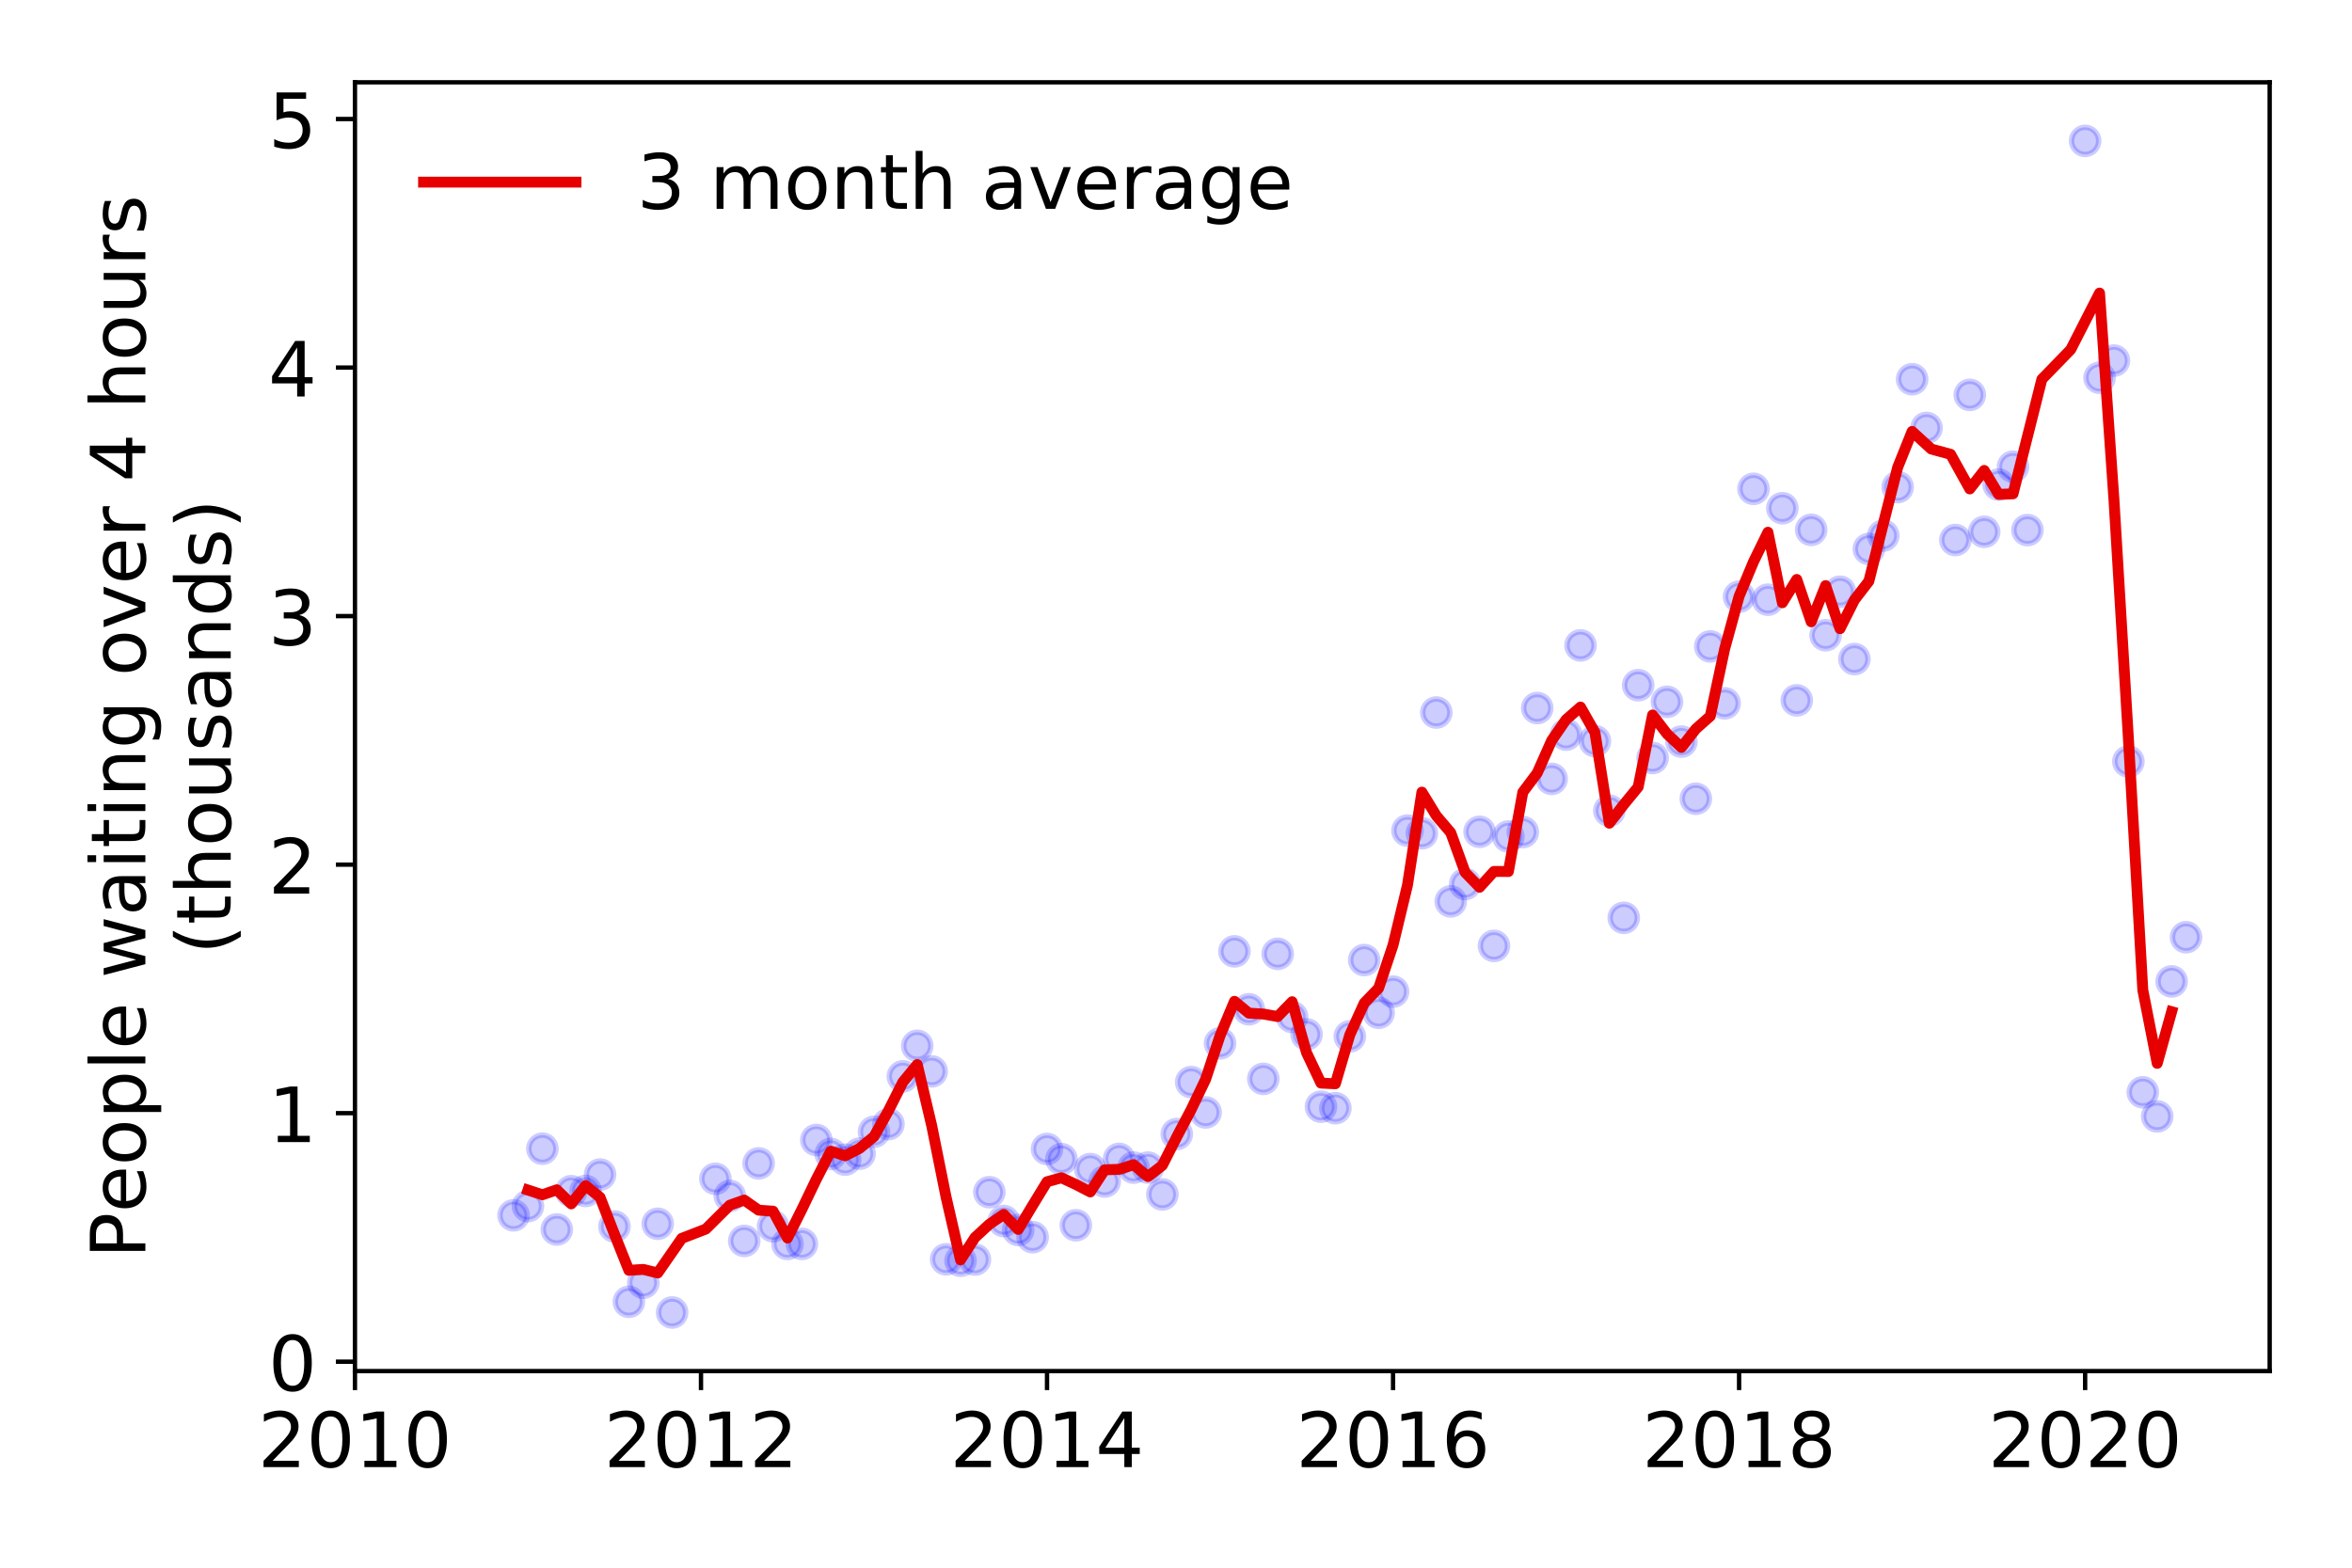 <?xml version="1.0" encoding="utf-8" standalone="no"?>
<!DOCTYPE svg PUBLIC "-//W3C//DTD SVG 1.1//EN"
  "http://www.w3.org/Graphics/SVG/1.1/DTD/svg11.dtd">
<!-- Created with matplotlib (https://matplotlib.org/) -->
<svg height="288pt" version="1.1" viewBox="0 0 432 288" width="432pt" xmlns="http://www.w3.org/2000/svg" xmlns:xlink="http://www.w3.org/1999/xlink">
 <defs>
  <style type="text/css">
*{stroke-linecap:butt;stroke-linejoin:round;}
  </style>
 </defs>
 <g id="figure_1">
  <g id="patch_1">
   <path d="M 0 288 
L 432 288 
L 432 0 
L 0 0 
z
" style="fill:#ffffff;"/>
  </g>
  <g id="axes_1">
   <g id="patch_2">
    <path d="M 65.195 251.88 
L 416.88 251.88 
L 416.88 15.12 
L 65.195 15.12 
z
" style="fill:#ffffff;"/>
   </g>
   <g id="matplotlib.axis_1">
    <g id="xtick_1">
     <g id="line2d_1">
      <defs>
       <path d="M 0 0 
L 0 3.5 
" id="m89b43c3429" style="stroke:#000000;stroke-width:0.8;"/>
      </defs>
      <g>
       <use style="stroke:#000000;stroke-width:0.8;" x="65.195" xlink:href="#m89b43c3429" y="251.88"/>
      </g>
     </g>
     <g id="text_1">
      <!-- 2010 -->
      <defs>
       <path d="M 19.188 8.297 
L 53.609 8.297 
L 53.609 0 
L 7.328 0 
L 7.328 8.297 
Q 12.938 14.109 22.625 23.891 
Q 32.328 33.688 34.812 36.531 
Q 39.547 41.844 41.422 45.531 
Q 43.312 49.219 43.312 52.781 
Q 43.312 58.594 39.234 62.25 
Q 35.156 65.922 28.609 65.922 
Q 23.969 65.922 18.812 64.312 
Q 13.672 62.703 7.812 59.422 
L 7.812 69.391 
Q 13.766 71.781 18.938 73 
Q 24.125 74.219 28.422 74.219 
Q 39.75 74.219 46.484 68.547 
Q 53.219 62.891 53.219 53.422 
Q 53.219 48.922 51.531 44.891 
Q 49.859 40.875 45.406 35.406 
Q 44.188 33.984 37.641 27.219 
Q 31.109 20.453 19.188 8.297 
z
" id="DejaVuSans-50"/>
       <path d="M 31.781 66.406 
Q 24.172 66.406 20.328 58.906 
Q 16.5 51.422 16.5 36.375 
Q 16.5 21.391 20.328 13.891 
Q 24.172 6.391 31.781 6.391 
Q 39.453 6.391 43.281 13.891 
Q 47.125 21.391 47.125 36.375 
Q 47.125 51.422 43.281 58.906 
Q 39.453 66.406 31.781 66.406 
z
M 31.781 74.219 
Q 44.047 74.219 50.516 64.516 
Q 56.984 54.828 56.984 36.375 
Q 56.984 17.969 50.516 8.266 
Q 44.047 -1.422 31.781 -1.422 
Q 19.531 -1.422 13.062 8.266 
Q 6.594 17.969 6.594 36.375 
Q 6.594 54.828 13.062 64.516 
Q 19.531 74.219 31.781 74.219 
z
" id="DejaVuSans-48"/>
       <path d="M 12.406 8.297 
L 28.516 8.297 
L 28.516 63.922 
L 10.984 60.406 
L 10.984 69.391 
L 28.422 72.906 
L 38.281 72.906 
L 38.281 8.297 
L 54.391 8.297 
L 54.391 0 
L 12.406 0 
z
" id="DejaVuSans-49"/>
      </defs>
      <g transform="translate(47.38 269.518)scale(0.14 -0.14)">
       <use xlink:href="#DejaVuSans-50"/>
       <use x="63.623" xlink:href="#DejaVuSans-48"/>
       <use x="127.246" xlink:href="#DejaVuSans-49"/>
       <use x="190.869" xlink:href="#DejaVuSans-48"/>
      </g>
     </g>
    </g>
    <g id="xtick_2">
     <g id="line2d_2">
      <g>
       <use style="stroke:#000000;stroke-width:0.8;" x="128.753" xlink:href="#m89b43c3429" y="251.88"/>
      </g>
     </g>
     <g id="text_2">
      <!-- 2012 -->
      <g transform="translate(110.938 269.518)scale(0.14 -0.14)">
       <use xlink:href="#DejaVuSans-50"/>
       <use x="63.623" xlink:href="#DejaVuSans-48"/>
       <use x="127.246" xlink:href="#DejaVuSans-49"/>
       <use x="190.869" xlink:href="#DejaVuSans-50"/>
      </g>
     </g>
    </g>
    <g id="xtick_3">
     <g id="line2d_3">
      <g>
       <use style="stroke:#000000;stroke-width:0.8;" x="192.31" xlink:href="#m89b43c3429" y="251.88"/>
      </g>
     </g>
     <g id="text_3">
      <!-- 2014 -->
      <defs>
       <path d="M 37.797 64.312 
L 12.891 25.391 
L 37.797 25.391 
z
M 35.203 72.906 
L 47.609 72.906 
L 47.609 25.391 
L 58.016 25.391 
L 58.016 17.188 
L 47.609 17.188 
L 47.609 0 
L 37.797 0 
L 37.797 17.188 
L 4.891 17.188 
L 4.891 26.703 
z
" id="DejaVuSans-52"/>
      </defs>
      <g transform="translate(174.495 269.518)scale(0.14 -0.14)">
       <use xlink:href="#DejaVuSans-50"/>
       <use x="63.623" xlink:href="#DejaVuSans-48"/>
       <use x="127.246" xlink:href="#DejaVuSans-49"/>
       <use x="190.869" xlink:href="#DejaVuSans-52"/>
      </g>
     </g>
    </g>
    <g id="xtick_4">
     <g id="line2d_4">
      <g>
       <use style="stroke:#000000;stroke-width:0.8;" x="255.868" xlink:href="#m89b43c3429" y="251.88"/>
      </g>
     </g>
     <g id="text_4">
      <!-- 2016 -->
      <defs>
       <path d="M 33.016 40.375 
Q 26.375 40.375 22.484 35.828 
Q 18.609 31.297 18.609 23.391 
Q 18.609 15.531 22.484 10.953 
Q 26.375 6.391 33.016 6.391 
Q 39.656 6.391 43.531 10.953 
Q 47.406 15.531 47.406 23.391 
Q 47.406 31.297 43.531 35.828 
Q 39.656 40.375 33.016 40.375 
z
M 52.594 71.297 
L 52.594 62.312 
Q 48.875 64.062 45.094 64.984 
Q 41.312 65.922 37.594 65.922 
Q 27.828 65.922 22.672 59.328 
Q 17.531 52.734 16.797 39.406 
Q 19.672 43.656 24.016 45.922 
Q 28.375 48.188 33.594 48.188 
Q 44.578 48.188 50.953 41.516 
Q 57.328 34.859 57.328 23.391 
Q 57.328 12.156 50.688 5.359 
Q 44.047 -1.422 33.016 -1.422 
Q 20.359 -1.422 13.672 8.266 
Q 6.984 17.969 6.984 36.375 
Q 6.984 53.656 15.188 63.938 
Q 23.391 74.219 37.203 74.219 
Q 40.922 74.219 44.703 73.484 
Q 48.484 72.75 52.594 71.297 
z
" id="DejaVuSans-54"/>
      </defs>
      <g transform="translate(238.053 269.518)scale(0.14 -0.14)">
       <use xlink:href="#DejaVuSans-50"/>
       <use x="63.623" xlink:href="#DejaVuSans-48"/>
       <use x="127.246" xlink:href="#DejaVuSans-49"/>
       <use x="190.869" xlink:href="#DejaVuSans-54"/>
      </g>
     </g>
    </g>
    <g id="xtick_5">
     <g id="line2d_5">
      <g>
       <use style="stroke:#000000;stroke-width:0.8;" x="319.425" xlink:href="#m89b43c3429" y="251.88"/>
      </g>
     </g>
     <g id="text_5">
      <!-- 2018 -->
      <defs>
       <path d="M 31.781 34.625 
Q 24.75 34.625 20.719 30.859 
Q 16.703 27.094 16.703 20.516 
Q 16.703 13.922 20.719 10.156 
Q 24.75 6.391 31.781 6.391 
Q 38.812 6.391 42.859 10.172 
Q 46.922 13.969 46.922 20.516 
Q 46.922 27.094 42.891 30.859 
Q 38.875 34.625 31.781 34.625 
z
M 21.922 38.812 
Q 15.578 40.375 12.031 44.719 
Q 8.5 49.078 8.5 55.328 
Q 8.5 64.062 14.719 69.141 
Q 20.953 74.219 31.781 74.219 
Q 42.672 74.219 48.875 69.141 
Q 55.078 64.062 55.078 55.328 
Q 55.078 49.078 51.531 44.719 
Q 48 40.375 41.703 38.812 
Q 48.828 37.156 52.797 32.312 
Q 56.781 27.484 56.781 20.516 
Q 56.781 9.906 50.312 4.234 
Q 43.844 -1.422 31.781 -1.422 
Q 19.734 -1.422 13.25 4.234 
Q 6.781 9.906 6.781 20.516 
Q 6.781 27.484 10.781 32.312 
Q 14.797 37.156 21.922 38.812 
z
M 18.312 54.391 
Q 18.312 48.734 21.844 45.562 
Q 25.391 42.391 31.781 42.391 
Q 38.141 42.391 41.719 45.562 
Q 45.312 48.734 45.312 54.391 
Q 45.312 60.062 41.719 63.234 
Q 38.141 66.406 31.781 66.406 
Q 25.391 66.406 21.844 63.234 
Q 18.312 60.062 18.312 54.391 
z
" id="DejaVuSans-56"/>
      </defs>
      <g transform="translate(301.61 269.518)scale(0.14 -0.14)">
       <use xlink:href="#DejaVuSans-50"/>
       <use x="63.623" xlink:href="#DejaVuSans-48"/>
       <use x="127.246" xlink:href="#DejaVuSans-49"/>
       <use x="190.869" xlink:href="#DejaVuSans-56"/>
      </g>
     </g>
    </g>
    <g id="xtick_6">
     <g id="line2d_6">
      <g>
       <use style="stroke:#000000;stroke-width:0.8;" x="382.983" xlink:href="#m89b43c3429" y="251.88"/>
      </g>
     </g>
     <g id="text_6">
      <!-- 2020 -->
      <g transform="translate(365.168 269.518)scale(0.14 -0.14)">
       <use xlink:href="#DejaVuSans-50"/>
       <use x="63.623" xlink:href="#DejaVuSans-48"/>
       <use x="127.246" xlink:href="#DejaVuSans-50"/>
       <use x="190.869" xlink:href="#DejaVuSans-48"/>
      </g>
     </g>
    </g>
   </g>
   <g id="matplotlib.axis_2">
    <g id="ytick_1">
     <g id="line2d_7">
      <defs>
       <path d="M 0 0 
L -3.5 0 
" id="m1a1a93f897" style="stroke:#000000;stroke-width:0.8;"/>
      </defs>
      <g>
       <use style="stroke:#000000;stroke-width:0.8;" x="65.195" xlink:href="#m1a1a93f897" y="250.159"/>
      </g>
     </g>
     <g id="text_7">
      <!-- 0 -->
      <g transform="translate(49.288 255.478)scale(0.14 -0.14)">
       <use xlink:href="#DejaVuSans-48"/>
      </g>
     </g>
    </g>
    <g id="ytick_2">
     <g id="line2d_8">
      <g>
       <use style="stroke:#000000;stroke-width:0.8;" x="65.195" xlink:href="#m1a1a93f897" y="204.5"/>
      </g>
     </g>
     <g id="text_8">
      <!-- 1 -->
      <g transform="translate(49.288 209.819)scale(0.14 -0.14)">
       <use xlink:href="#DejaVuSans-49"/>
      </g>
     </g>
    </g>
    <g id="ytick_3">
     <g id="line2d_9">
      <g>
       <use style="stroke:#000000;stroke-width:0.8;" x="65.195" xlink:href="#m1a1a93f897" y="158.841"/>
      </g>
     </g>
     <g id="text_9">
      <!-- 2 -->
      <g transform="translate(49.288 164.16)scale(0.14 -0.14)">
       <use xlink:href="#DejaVuSans-50"/>
      </g>
     </g>
    </g>
    <g id="ytick_4">
     <g id="line2d_10">
      <g>
       <use style="stroke:#000000;stroke-width:0.8;" x="65.195" xlink:href="#m1a1a93f897" y="113.182"/>
      </g>
     </g>
     <g id="text_10">
      <!-- 3 -->
      <defs>
       <path d="M 40.578 39.312 
Q 47.656 37.797 51.625 33 
Q 55.609 28.219 55.609 21.188 
Q 55.609 10.406 48.188 4.484 
Q 40.766 -1.422 27.094 -1.422 
Q 22.516 -1.422 17.656 -0.516 
Q 12.797 0.391 7.625 2.203 
L 7.625 11.719 
Q 11.719 9.328 16.594 8.109 
Q 21.484 6.891 26.812 6.891 
Q 36.078 6.891 40.938 10.547 
Q 45.797 14.203 45.797 21.188 
Q 45.797 27.641 41.281 31.266 
Q 36.766 34.906 28.719 34.906 
L 20.219 34.906 
L 20.219 43.016 
L 29.109 43.016 
Q 36.375 43.016 40.234 45.922 
Q 44.094 48.828 44.094 54.297 
Q 44.094 59.906 40.109 62.906 
Q 36.141 65.922 28.719 65.922 
Q 24.656 65.922 20.016 65.031 
Q 15.375 64.156 9.812 62.312 
L 9.812 71.094 
Q 15.438 72.656 20.344 73.438 
Q 25.25 74.219 29.594 74.219 
Q 40.828 74.219 47.359 69.109 
Q 53.906 64.016 53.906 55.328 
Q 53.906 49.266 50.438 45.094 
Q 46.969 40.922 40.578 39.312 
z
" id="DejaVuSans-51"/>
      </defs>
      <g transform="translate(49.288 118.501)scale(0.14 -0.14)">
       <use xlink:href="#DejaVuSans-51"/>
      </g>
     </g>
    </g>
    <g id="ytick_5">
     <g id="line2d_11">
      <g>
       <use style="stroke:#000000;stroke-width:0.8;" x="65.195" xlink:href="#m1a1a93f897" y="67.523"/>
      </g>
     </g>
     <g id="text_11">
      <!-- 4 -->
      <g transform="translate(49.288 72.842)scale(0.14 -0.14)">
       <use xlink:href="#DejaVuSans-52"/>
      </g>
     </g>
    </g>
    <g id="ytick_6">
     <g id="line2d_12">
      <g>
       <use style="stroke:#000000;stroke-width:0.8;" x="65.195" xlink:href="#m1a1a93f897" y="21.864"/>
      </g>
     </g>
     <g id="text_12">
      <!-- 5 -->
      <defs>
       <path d="M 10.797 72.906 
L 49.516 72.906 
L 49.516 64.594 
L 19.828 64.594 
L 19.828 46.734 
Q 21.969 47.469 24.109 47.828 
Q 26.266 48.188 28.422 48.188 
Q 40.625 48.188 47.75 41.5 
Q 54.891 34.812 54.891 23.391 
Q 54.891 11.625 47.562 5.094 
Q 40.234 -1.422 26.906 -1.422 
Q 22.312 -1.422 17.547 -0.641 
Q 12.797 0.141 7.719 1.703 
L 7.719 11.625 
Q 12.109 9.234 16.797 8.062 
Q 21.484 6.891 26.703 6.891 
Q 35.156 6.891 40.078 11.328 
Q 45.016 15.766 45.016 23.391 
Q 45.016 31 40.078 35.438 
Q 35.156 39.891 26.703 39.891 
Q 22.75 39.891 18.812 39.016 
Q 14.891 38.141 10.797 36.281 
z
" id="DejaVuSans-53"/>
      </defs>
      <g transform="translate(49.288 27.183)scale(0.14 -0.14)">
       <use xlink:href="#DejaVuSans-53"/>
      </g>
     </g>
    </g>
    <g id="text_13">
     <!-- People waiting over 4 hours -->
     <defs>
      <path d="M 19.672 64.797 
L 19.672 37.406 
L 32.078 37.406 
Q 38.969 37.406 42.719 40.969 
Q 46.484 44.531 46.484 51.125 
Q 46.484 57.672 42.719 61.234 
Q 38.969 64.797 32.078 64.797 
z
M 9.812 72.906 
L 32.078 72.906 
Q 44.344 72.906 50.609 67.359 
Q 56.891 61.812 56.891 51.125 
Q 56.891 40.328 50.609 34.812 
Q 44.344 29.297 32.078 29.297 
L 19.672 29.297 
L 19.672 0 
L 9.812 0 
z
" id="DejaVuSans-80"/>
      <path d="M 56.203 29.594 
L 56.203 25.203 
L 14.891 25.203 
Q 15.484 15.922 20.484 11.062 
Q 25.484 6.203 34.422 6.203 
Q 39.594 6.203 44.453 7.469 
Q 49.312 8.734 54.109 11.281 
L 54.109 2.781 
Q 49.266 0.734 44.188 -0.344 
Q 39.109 -1.422 33.891 -1.422 
Q 20.797 -1.422 13.156 6.188 
Q 5.516 13.812 5.516 26.812 
Q 5.516 40.234 12.766 48.109 
Q 20.016 56 32.328 56 
Q 43.359 56 49.781 48.891 
Q 56.203 41.797 56.203 29.594 
z
M 47.219 32.234 
Q 47.125 39.594 43.094 43.984 
Q 39.062 48.391 32.422 48.391 
Q 24.906 48.391 20.391 44.141 
Q 15.875 39.891 15.188 32.172 
z
" id="DejaVuSans-101"/>
      <path d="M 30.609 48.391 
Q 23.391 48.391 19.188 42.75 
Q 14.984 37.109 14.984 27.297 
Q 14.984 17.484 19.156 11.844 
Q 23.344 6.203 30.609 6.203 
Q 37.797 6.203 41.984 11.859 
Q 46.188 17.531 46.188 27.297 
Q 46.188 37.016 41.984 42.703 
Q 37.797 48.391 30.609 48.391 
z
M 30.609 56 
Q 42.328 56 49.016 48.375 
Q 55.719 40.766 55.719 27.297 
Q 55.719 13.875 49.016 6.219 
Q 42.328 -1.422 30.609 -1.422 
Q 18.844 -1.422 12.172 6.219 
Q 5.516 13.875 5.516 27.297 
Q 5.516 40.766 12.172 48.375 
Q 18.844 56 30.609 56 
z
" id="DejaVuSans-111"/>
      <path d="M 18.109 8.203 
L 18.109 -20.797 
L 9.078 -20.797 
L 9.078 54.688 
L 18.109 54.688 
L 18.109 46.391 
Q 20.953 51.266 25.266 53.625 
Q 29.594 56 35.594 56 
Q 45.562 56 51.781 48.094 
Q 58.016 40.188 58.016 27.297 
Q 58.016 14.406 51.781 6.484 
Q 45.562 -1.422 35.594 -1.422 
Q 29.594 -1.422 25.266 0.953 
Q 20.953 3.328 18.109 8.203 
z
M 48.688 27.297 
Q 48.688 37.203 44.609 42.844 
Q 40.531 48.484 33.406 48.484 
Q 26.266 48.484 22.188 42.844 
Q 18.109 37.203 18.109 27.297 
Q 18.109 17.391 22.188 11.75 
Q 26.266 6.109 33.406 6.109 
Q 40.531 6.109 44.609 11.75 
Q 48.688 17.391 48.688 27.297 
z
" id="DejaVuSans-112"/>
      <path d="M 9.422 75.984 
L 18.406 75.984 
L 18.406 0 
L 9.422 0 
z
" id="DejaVuSans-108"/>
      <path id="DejaVuSans-32"/>
      <path d="M 4.203 54.688 
L 13.188 54.688 
L 24.422 12.016 
L 35.594 54.688 
L 46.188 54.688 
L 57.422 12.016 
L 68.609 54.688 
L 77.594 54.688 
L 63.281 0 
L 52.688 0 
L 40.922 44.828 
L 29.109 0 
L 18.5 0 
z
" id="DejaVuSans-119"/>
      <path d="M 34.281 27.484 
Q 23.391 27.484 19.188 25 
Q 14.984 22.516 14.984 16.5 
Q 14.984 11.719 18.141 8.906 
Q 21.297 6.109 26.703 6.109 
Q 34.188 6.109 38.703 11.406 
Q 43.219 16.703 43.219 25.484 
L 43.219 27.484 
z
M 52.203 31.203 
L 52.203 0 
L 43.219 0 
L 43.219 8.297 
Q 40.141 3.328 35.547 0.953 
Q 30.953 -1.422 24.312 -1.422 
Q 15.922 -1.422 10.953 3.297 
Q 6 8.016 6 15.922 
Q 6 25.141 12.172 29.828 
Q 18.359 34.516 30.609 34.516 
L 43.219 34.516 
L 43.219 35.406 
Q 43.219 41.609 39.141 45 
Q 35.062 48.391 27.688 48.391 
Q 23 48.391 18.547 47.266 
Q 14.109 46.141 10.016 43.891 
L 10.016 52.203 
Q 14.938 54.109 19.578 55.047 
Q 24.219 56 28.609 56 
Q 40.484 56 46.344 49.844 
Q 52.203 43.703 52.203 31.203 
z
" id="DejaVuSans-97"/>
      <path d="M 9.422 54.688 
L 18.406 54.688 
L 18.406 0 
L 9.422 0 
z
M 9.422 75.984 
L 18.406 75.984 
L 18.406 64.594 
L 9.422 64.594 
z
" id="DejaVuSans-105"/>
      <path d="M 18.312 70.219 
L 18.312 54.688 
L 36.812 54.688 
L 36.812 47.703 
L 18.312 47.703 
L 18.312 18.016 
Q 18.312 11.328 20.141 9.422 
Q 21.969 7.516 27.594 7.516 
L 36.812 7.516 
L 36.812 0 
L 27.594 0 
Q 17.188 0 13.234 3.875 
Q 9.281 7.766 9.281 18.016 
L 9.281 47.703 
L 2.688 47.703 
L 2.688 54.688 
L 9.281 54.688 
L 9.281 70.219 
z
" id="DejaVuSans-116"/>
      <path d="M 54.891 33.016 
L 54.891 0 
L 45.906 0 
L 45.906 32.719 
Q 45.906 40.484 42.875 44.328 
Q 39.844 48.188 33.797 48.188 
Q 26.516 48.188 22.312 43.547 
Q 18.109 38.922 18.109 30.906 
L 18.109 0 
L 9.078 0 
L 9.078 54.688 
L 18.109 54.688 
L 18.109 46.188 
Q 21.344 51.125 25.703 53.562 
Q 30.078 56 35.797 56 
Q 45.219 56 50.047 50.172 
Q 54.891 44.344 54.891 33.016 
z
" id="DejaVuSans-110"/>
      <path d="M 45.406 27.984 
Q 45.406 37.75 41.375 43.109 
Q 37.359 48.484 30.078 48.484 
Q 22.859 48.484 18.828 43.109 
Q 14.797 37.75 14.797 27.984 
Q 14.797 18.266 18.828 12.891 
Q 22.859 7.516 30.078 7.516 
Q 37.359 7.516 41.375 12.891 
Q 45.406 18.266 45.406 27.984 
z
M 54.391 6.781 
Q 54.391 -7.172 48.188 -13.984 
Q 42 -20.797 29.203 -20.797 
Q 24.469 -20.797 20.266 -20.094 
Q 16.062 -19.391 12.109 -17.922 
L 12.109 -9.188 
Q 16.062 -11.328 19.922 -12.344 
Q 23.781 -13.375 27.781 -13.375 
Q 36.625 -13.375 41.016 -8.766 
Q 45.406 -4.156 45.406 5.172 
L 45.406 9.625 
Q 42.625 4.781 38.281 2.391 
Q 33.938 0 27.875 0 
Q 17.828 0 11.672 7.656 
Q 5.516 15.328 5.516 27.984 
Q 5.516 40.672 11.672 48.328 
Q 17.828 56 27.875 56 
Q 33.938 56 38.281 53.609 
Q 42.625 51.219 45.406 46.391 
L 45.406 54.688 
L 54.391 54.688 
z
" id="DejaVuSans-103"/>
      <path d="M 2.984 54.688 
L 12.5 54.688 
L 29.594 8.797 
L 46.688 54.688 
L 56.203 54.688 
L 35.688 0 
L 23.484 0 
z
" id="DejaVuSans-118"/>
      <path d="M 41.109 46.297 
Q 39.594 47.172 37.812 47.578 
Q 36.031 48 33.891 48 
Q 26.266 48 22.188 43.047 
Q 18.109 38.094 18.109 28.812 
L 18.109 0 
L 9.078 0 
L 9.078 54.688 
L 18.109 54.688 
L 18.109 46.188 
Q 20.953 51.172 25.484 53.578 
Q 30.031 56 36.531 56 
Q 37.453 56 38.578 55.875 
Q 39.703 55.766 41.062 55.516 
z
" id="DejaVuSans-114"/>
      <path d="M 54.891 33.016 
L 54.891 0 
L 45.906 0 
L 45.906 32.719 
Q 45.906 40.484 42.875 44.328 
Q 39.844 48.188 33.797 48.188 
Q 26.516 48.188 22.312 43.547 
Q 18.109 38.922 18.109 30.906 
L 18.109 0 
L 9.078 0 
L 9.078 75.984 
L 18.109 75.984 
L 18.109 46.188 
Q 21.344 51.125 25.703 53.562 
Q 30.078 56 35.797 56 
Q 45.219 56 50.047 50.172 
Q 54.891 44.344 54.891 33.016 
z
" id="DejaVuSans-104"/>
      <path d="M 8.5 21.578 
L 8.5 54.688 
L 17.484 54.688 
L 17.484 21.922 
Q 17.484 14.156 20.5 10.266 
Q 23.531 6.391 29.594 6.391 
Q 36.859 6.391 41.078 11.031 
Q 45.312 15.672 45.312 23.688 
L 45.312 54.688 
L 54.297 54.688 
L 54.297 0 
L 45.312 0 
L 45.312 8.406 
Q 42.047 3.422 37.719 1 
Q 33.406 -1.422 27.688 -1.422 
Q 18.266 -1.422 13.375 4.438 
Q 8.5 10.297 8.5 21.578 
z
M 31.109 56 
z
" id="DejaVuSans-117"/>
      <path d="M 44.281 53.078 
L 44.281 44.578 
Q 40.484 46.531 36.375 47.5 
Q 32.281 48.484 27.875 48.484 
Q 21.188 48.484 17.844 46.438 
Q 14.5 44.391 14.5 40.281 
Q 14.5 37.156 16.891 35.375 
Q 19.281 33.594 26.516 31.984 
L 29.594 31.297 
Q 39.156 29.25 43.188 25.516 
Q 47.219 21.781 47.219 15.094 
Q 47.219 7.469 41.188 3.016 
Q 35.156 -1.422 24.609 -1.422 
Q 20.219 -1.422 15.453 -0.562 
Q 10.688 0.297 5.422 2 
L 5.422 11.281 
Q 10.406 8.688 15.234 7.391 
Q 20.062 6.109 24.812 6.109 
Q 31.156 6.109 34.562 8.281 
Q 37.984 10.453 37.984 14.406 
Q 37.984 18.062 35.516 20.016 
Q 33.062 21.969 24.703 23.781 
L 21.578 24.516 
Q 13.234 26.266 9.516 29.906 
Q 5.812 33.547 5.812 39.891 
Q 5.812 47.609 11.281 51.797 
Q 16.75 56 26.812 56 
Q 31.781 56 36.172 55.266 
Q 40.578 54.547 44.281 53.078 
z
" id="DejaVuSans-115"/>
     </defs>
     <g transform="translate(26.699 231.175)rotate(-90)scale(0.14 -0.14)">
      <use xlink:href="#DejaVuSans-80"/>
      <use x="60.256" xlink:href="#DejaVuSans-101"/>
      <use x="121.779" xlink:href="#DejaVuSans-111"/>
      <use x="182.961" xlink:href="#DejaVuSans-112"/>
      <use x="246.438" xlink:href="#DejaVuSans-108"/>
      <use x="274.221" xlink:href="#DejaVuSans-101"/>
      <use x="335.744" xlink:href="#DejaVuSans-32"/>
      <use x="367.531" xlink:href="#DejaVuSans-119"/>
      <use x="449.318" xlink:href="#DejaVuSans-97"/>
      <use x="510.598" xlink:href="#DejaVuSans-105"/>
      <use x="538.381" xlink:href="#DejaVuSans-116"/>
      <use x="577.59" xlink:href="#DejaVuSans-105"/>
      <use x="605.373" xlink:href="#DejaVuSans-110"/>
      <use x="668.752" xlink:href="#DejaVuSans-103"/>
      <use x="732.229" xlink:href="#DejaVuSans-32"/>
      <use x="764.016" xlink:href="#DejaVuSans-111"/>
      <use x="825.197" xlink:href="#DejaVuSans-118"/>
      <use x="884.377" xlink:href="#DejaVuSans-101"/>
      <use x="945.9" xlink:href="#DejaVuSans-114"/>
      <use x="987.014" xlink:href="#DejaVuSans-32"/>
      <use x="1018.801" xlink:href="#DejaVuSans-52"/>
      <use x="1082.424" xlink:href="#DejaVuSans-32"/>
      <use x="1114.211" xlink:href="#DejaVuSans-104"/>
      <use x="1177.59" xlink:href="#DejaVuSans-111"/>
      <use x="1238.771" xlink:href="#DejaVuSans-117"/>
      <use x="1302.15" xlink:href="#DejaVuSans-114"/>
      <use x="1343.264" xlink:href="#DejaVuSans-115"/>
     </g>
     <!-- (thousands) -->
     <defs>
      <path d="M 31 75.875 
Q 24.469 64.656 21.281 53.656 
Q 18.109 42.672 18.109 31.391 
Q 18.109 20.125 21.312 9.062 
Q 24.516 -2 31 -13.188 
L 23.188 -13.188 
Q 15.875 -1.703 12.234 9.375 
Q 8.594 20.453 8.594 31.391 
Q 8.594 42.281 12.203 53.312 
Q 15.828 64.359 23.188 75.875 
z
" id="DejaVuSans-40"/>
      <path d="M 45.406 46.391 
L 45.406 75.984 
L 54.391 75.984 
L 54.391 0 
L 45.406 0 
L 45.406 8.203 
Q 42.578 3.328 38.25 0.953 
Q 33.938 -1.422 27.875 -1.422 
Q 17.969 -1.422 11.734 6.484 
Q 5.516 14.406 5.516 27.297 
Q 5.516 40.188 11.734 48.094 
Q 17.969 56 27.875 56 
Q 33.938 56 38.25 53.625 
Q 42.578 51.266 45.406 46.391 
z
M 14.797 27.297 
Q 14.797 17.391 18.875 11.75 
Q 22.953 6.109 30.078 6.109 
Q 37.203 6.109 41.297 11.75 
Q 45.406 17.391 45.406 27.297 
Q 45.406 37.203 41.297 42.844 
Q 37.203 48.484 30.078 48.484 
Q 22.953 48.484 18.875 42.844 
Q 14.797 37.203 14.797 27.297 
z
" id="DejaVuSans-100"/>
      <path d="M 8.016 75.875 
L 15.828 75.875 
Q 23.141 64.359 26.781 53.312 
Q 30.422 42.281 30.422 31.391 
Q 30.422 20.453 26.781 9.375 
Q 23.141 -1.703 15.828 -13.188 
L 8.016 -13.188 
Q 14.5 -2 17.703 9.062 
Q 20.906 20.125 20.906 31.391 
Q 20.906 42.672 17.703 53.656 
Q 14.5 64.656 8.016 75.875 
z
" id="DejaVuSans-41"/>
     </defs>
     <g transform="translate(42.376 175.325)rotate(-90)scale(0.14 -0.14)">
      <use xlink:href="#DejaVuSans-40"/>
      <use x="39.014" xlink:href="#DejaVuSans-116"/>
      <use x="78.223" xlink:href="#DejaVuSans-104"/>
      <use x="141.602" xlink:href="#DejaVuSans-111"/>
      <use x="202.783" xlink:href="#DejaVuSans-117"/>
      <use x="266.162" xlink:href="#DejaVuSans-115"/>
      <use x="318.262" xlink:href="#DejaVuSans-97"/>
      <use x="379.541" xlink:href="#DejaVuSans-110"/>
      <use x="442.92" xlink:href="#DejaVuSans-100"/>
      <use x="506.396" xlink:href="#DejaVuSans-115"/>
      <use x="558.496" xlink:href="#DejaVuSans-41"/>
     </g>
    </g>
   </g>
   <g id="line2d_13">
    <defs>
     <path d="M 0 2.5 
C 0.663 2.5 1.299 2.237 1.768 1.768 
C 2.237 1.299 2.5 0.663 2.5 0 
C 2.5 -0.663 2.237 -1.299 1.768 -1.768 
C 1.299 -2.237 0.663 -2.5 0 -2.5 
C -0.663 -2.5 -1.299 -2.237 -1.768 -1.768 
C -2.237 -1.299 -2.5 -0.663 -2.5 0 
C -2.5 0.663 -2.237 1.299 -1.768 1.768 
C -1.299 2.237 -0.663 2.5 0 2.5 
z
" id="m0c4fe7fa67" style="stroke:#0000ff;stroke-opacity:0.2;"/>
    </defs>
    <g clip-path="url(#pd812e9841f)">
     <use style="fill:#0000ff;fill-opacity:0.2;stroke:#0000ff;stroke-opacity:0.2;" x="401.52" xlink:href="#m0c4fe7fa67" y="172.173"/>
     <use style="fill:#0000ff;fill-opacity:0.2;stroke:#0000ff;stroke-opacity:0.2;" x="398.872" xlink:href="#m0c4fe7fa67" y="180.3"/>
     <use style="fill:#0000ff;fill-opacity:0.2;stroke:#0000ff;stroke-opacity:0.2;" x="396.224" xlink:href="#m0c4fe7fa67" y="205.093"/>
     <use style="fill:#0000ff;fill-opacity:0.2;stroke:#0000ff;stroke-opacity:0.2;" x="393.576" xlink:href="#m0c4fe7fa67" y="200.664"/>
     <use style="fill:#0000ff;fill-opacity:0.2;stroke:#0000ff;stroke-opacity:0.2;" x="390.927" xlink:href="#m0c4fe7fa67" y="139.892"/>
     <use style="fill:#0000ff;fill-opacity:0.2;stroke:#0000ff;stroke-opacity:0.2;" x="388.279" xlink:href="#m0c4fe7fa67" y="66.244"/>
     <use style="fill:#0000ff;fill-opacity:0.2;stroke:#0000ff;stroke-opacity:0.2;" x="385.631" xlink:href="#m0c4fe7fa67" y="69.395"/>
     <use style="fill:#0000ff;fill-opacity:0.2;stroke:#0000ff;stroke-opacity:0.2;" x="382.983" xlink:href="#m0c4fe7fa67" y="25.882"/>
     <use style="fill:#0000ff;fill-opacity:0.2;stroke:#0000ff;stroke-opacity:0.2;" x="372.39" xlink:href="#m0c4fe7fa67" y="97.384"/>
     <use style="fill:#0000ff;fill-opacity:0.2;stroke:#0000ff;stroke-opacity:0.2;" x="369.741" xlink:href="#m0c4fe7fa67" y="85.741"/>
     <use style="fill:#0000ff;fill-opacity:0.2;stroke:#0000ff;stroke-opacity:0.2;" x="367.093" xlink:href="#m0c4fe7fa67" y="89.028"/>
     <use style="fill:#0000ff;fill-opacity:0.2;stroke:#0000ff;stroke-opacity:0.2;" x="364.445" xlink:href="#m0c4fe7fa67" y="97.703"/>
     <use style="fill:#0000ff;fill-opacity:0.2;stroke:#0000ff;stroke-opacity:0.2;" x="361.797" xlink:href="#m0c4fe7fa67" y="72.545"/>
     <use style="fill:#0000ff;fill-opacity:0.2;stroke:#0000ff;stroke-opacity:0.2;" x="359.149" xlink:href="#m0c4fe7fa67" y="99.21"/>
     <use style="fill:#0000ff;fill-opacity:0.2;stroke:#0000ff;stroke-opacity:0.2;" x="353.852" xlink:href="#m0c4fe7fa67" y="78.618"/>
     <use style="fill:#0000ff;fill-opacity:0.2;stroke:#0000ff;stroke-opacity:0.2;" x="351.204" xlink:href="#m0c4fe7fa67" y="69.669"/>
     <use style="fill:#0000ff;fill-opacity:0.2;stroke:#0000ff;stroke-opacity:0.2;" x="348.556" xlink:href="#m0c4fe7fa67" y="89.485"/>
     <use style="fill:#0000ff;fill-opacity:0.2;stroke:#0000ff;stroke-opacity:0.2;" x="345.907" xlink:href="#m0c4fe7fa67" y="98.388"/>
     <use style="fill:#0000ff;fill-opacity:0.2;stroke:#0000ff;stroke-opacity:0.2;" x="343.259" xlink:href="#m0c4fe7fa67" y="100.854"/>
     <use style="fill:#0000ff;fill-opacity:0.2;stroke:#0000ff;stroke-opacity:0.2;" x="340.611" xlink:href="#m0c4fe7fa67" y="121.081"/>
     <use style="fill:#0000ff;fill-opacity:0.2;stroke:#0000ff;stroke-opacity:0.2;" x="337.963" xlink:href="#m0c4fe7fa67" y="108.707"/>
     <use style="fill:#0000ff;fill-opacity:0.2;stroke:#0000ff;stroke-opacity:0.2;" x="335.315" xlink:href="#m0c4fe7fa67" y="116.698"/>
     <use style="fill:#0000ff;fill-opacity:0.2;stroke:#0000ff;stroke-opacity:0.2;" x="332.666" xlink:href="#m0c4fe7fa67" y="97.338"/>
     <use style="fill:#0000ff;fill-opacity:0.2;stroke:#0000ff;stroke-opacity:0.2;" x="330.018" xlink:href="#m0c4fe7fa67" y="128.66"/>
     <use style="fill:#0000ff;fill-opacity:0.2;stroke:#0000ff;stroke-opacity:0.2;" x="327.37" xlink:href="#m0c4fe7fa67" y="93.366"/>
     <use style="fill:#0000ff;fill-opacity:0.2;stroke:#0000ff;stroke-opacity:0.2;" x="324.722" xlink:href="#m0c4fe7fa67" y="110.168"/>
     <use style="fill:#0000ff;fill-opacity:0.2;stroke:#0000ff;stroke-opacity:0.2;" x="322.073" xlink:href="#m0c4fe7fa67" y="89.804"/>
     <use style="fill:#0000ff;fill-opacity:0.2;stroke:#0000ff;stroke-opacity:0.2;" x="319.425" xlink:href="#m0c4fe7fa67" y="109.62"/>
     <use style="fill:#0000ff;fill-opacity:0.2;stroke:#0000ff;stroke-opacity:0.2;" x="316.777" xlink:href="#m0c4fe7fa67" y="129.208"/>
     <use style="fill:#0000ff;fill-opacity:0.2;stroke:#0000ff;stroke-opacity:0.2;" x="314.129" xlink:href="#m0c4fe7fa67" y="118.752"/>
     <use style="fill:#0000ff;fill-opacity:0.2;stroke:#0000ff;stroke-opacity:0.2;" x="311.48" xlink:href="#m0c4fe7fa67" y="146.741"/>
     <use style="fill:#0000ff;fill-opacity:0.2;stroke:#0000ff;stroke-opacity:0.2;" x="308.832" xlink:href="#m0c4fe7fa67" y="136.24"/>
     <use style="fill:#0000ff;fill-opacity:0.2;stroke:#0000ff;stroke-opacity:0.2;" x="306.184" xlink:href="#m0c4fe7fa67" y="128.934"/>
     <use style="fill:#0000ff;fill-opacity:0.2;stroke:#0000ff;stroke-opacity:0.2;" x="303.536" xlink:href="#m0c4fe7fa67" y="139.253"/>
     <use style="fill:#0000ff;fill-opacity:0.2;stroke:#0000ff;stroke-opacity:0.2;" x="300.888" xlink:href="#m0c4fe7fa67" y="125.875"/>
     <use style="fill:#0000ff;fill-opacity:0.2;stroke:#0000ff;stroke-opacity:0.2;" x="298.239" xlink:href="#m0c4fe7fa67" y="168.612"/>
     <use style="fill:#0000ff;fill-opacity:0.2;stroke:#0000ff;stroke-opacity:0.2;" x="295.591" xlink:href="#m0c4fe7fa67" y="148.933"/>
     <use style="fill:#0000ff;fill-opacity:0.2;stroke:#0000ff;stroke-opacity:0.2;" x="292.943" xlink:href="#m0c4fe7fa67" y="136.148"/>
     <use style="fill:#0000ff;fill-opacity:0.2;stroke:#0000ff;stroke-opacity:0.2;" x="290.295" xlink:href="#m0c4fe7fa67" y="118.57"/>
     <use style="fill:#0000ff;fill-opacity:0.2;stroke:#0000ff;stroke-opacity:0.2;" x="287.646" xlink:href="#m0c4fe7fa67" y="134.961"/>
     <use style="fill:#0000ff;fill-opacity:0.2;stroke:#0000ff;stroke-opacity:0.2;" x="284.998" xlink:href="#m0c4fe7fa67" y="143.088"/>
     <use style="fill:#0000ff;fill-opacity:0.2;stroke:#0000ff;stroke-opacity:0.2;" x="282.35" xlink:href="#m0c4fe7fa67" y="130.076"/>
     <use style="fill:#0000ff;fill-opacity:0.2;stroke:#0000ff;stroke-opacity:0.2;" x="279.702" xlink:href="#m0c4fe7fa67" y="152.859"/>
     <use style="fill:#0000ff;fill-opacity:0.2;stroke:#0000ff;stroke-opacity:0.2;" x="277.053" xlink:href="#m0c4fe7fa67" y="153.681"/>
     <use style="fill:#0000ff;fill-opacity:0.2;stroke:#0000ff;stroke-opacity:0.2;" x="274.405" xlink:href="#m0c4fe7fa67" y="173.771"/>
     <use style="fill:#0000ff;fill-opacity:0.2;stroke:#0000ff;stroke-opacity:0.2;" x="271.757" xlink:href="#m0c4fe7fa67" y="152.814"/>
     <use style="fill:#0000ff;fill-opacity:0.2;stroke:#0000ff;stroke-opacity:0.2;" x="269.109" xlink:href="#m0c4fe7fa67" y="162.402"/>
     <use style="fill:#0000ff;fill-opacity:0.2;stroke:#0000ff;stroke-opacity:0.2;" x="266.461" xlink:href="#m0c4fe7fa67" y="165.598"/>
     <use style="fill:#0000ff;fill-opacity:0.2;stroke:#0000ff;stroke-opacity:0.2;" x="263.812" xlink:href="#m0c4fe7fa67" y="130.897"/>
     <use style="fill:#0000ff;fill-opacity:0.2;stroke:#0000ff;stroke-opacity:0.2;" x="261.164" xlink:href="#m0c4fe7fa67" y="153.088"/>
     <use style="fill:#0000ff;fill-opacity:0.2;stroke:#0000ff;stroke-opacity:0.2;" x="258.516" xlink:href="#m0c4fe7fa67" y="152.585"/>
     <use style="fill:#0000ff;fill-opacity:0.2;stroke:#0000ff;stroke-opacity:0.2;" x="255.868" xlink:href="#m0c4fe7fa67" y="182.172"/>
     <use style="fill:#0000ff;fill-opacity:0.2;stroke:#0000ff;stroke-opacity:0.2;" x="253.219" xlink:href="#m0c4fe7fa67" y="186.053"/>
     <use style="fill:#0000ff;fill-opacity:0.2;stroke:#0000ff;stroke-opacity:0.2;" x="250.571" xlink:href="#m0c4fe7fa67" y="176.374"/>
     <use style="fill:#0000ff;fill-opacity:0.2;stroke:#0000ff;stroke-opacity:0.2;" x="247.923" xlink:href="#m0c4fe7fa67" y="190.391"/>
     <use style="fill:#0000ff;fill-opacity:0.2;stroke:#0000ff;stroke-opacity:0.2;" x="245.275" xlink:href="#m0c4fe7fa67" y="203.587"/>
     <use style="fill:#0000ff;fill-opacity:0.2;stroke:#0000ff;stroke-opacity:0.2;" x="242.626" xlink:href="#m0c4fe7fa67" y="203.313"/>
     <use style="fill:#0000ff;fill-opacity:0.2;stroke:#0000ff;stroke-opacity:0.2;" x="239.978" xlink:href="#m0c4fe7fa67" y="190.026"/>
     <use style="fill:#0000ff;fill-opacity:0.2;stroke:#0000ff;stroke-opacity:0.2;" x="237.33" xlink:href="#m0c4fe7fa67" y="186.83"/>
     <use style="fill:#0000ff;fill-opacity:0.2;stroke:#0000ff;stroke-opacity:0.2;" x="234.682" xlink:href="#m0c4fe7fa67" y="175.232"/>
     <use style="fill:#0000ff;fill-opacity:0.2;stroke:#0000ff;stroke-opacity:0.2;" x="232.034" xlink:href="#m0c4fe7fa67" y="198.199"/>
     <use style="fill:#0000ff;fill-opacity:0.2;stroke:#0000ff;stroke-opacity:0.2;" x="229.385" xlink:href="#m0c4fe7fa67" y="185.414"/>
     <use style="fill:#0000ff;fill-opacity:0.2;stroke:#0000ff;stroke-opacity:0.2;" x="226.737" xlink:href="#m0c4fe7fa67" y="174.776"/>
     <use style="fill:#0000ff;fill-opacity:0.2;stroke:#0000ff;stroke-opacity:0.2;" x="224.089" xlink:href="#m0c4fe7fa67" y="191.67"/>
     <use style="fill:#0000ff;fill-opacity:0.2;stroke:#0000ff;stroke-opacity:0.2;" x="221.441" xlink:href="#m0c4fe7fa67" y="204.363"/>
     <use style="fill:#0000ff;fill-opacity:0.2;stroke:#0000ff;stroke-opacity:0.2;" x="218.792" xlink:href="#m0c4fe7fa67" y="198.792"/>
     <use style="fill:#0000ff;fill-opacity:0.2;stroke:#0000ff;stroke-opacity:0.2;" x="216.144" xlink:href="#m0c4fe7fa67" y="208.335"/>
     <use style="fill:#0000ff;fill-opacity:0.2;stroke:#0000ff;stroke-opacity:0.2;" x="213.496" xlink:href="#m0c4fe7fa67" y="219.43"/>
     <use style="fill:#0000ff;fill-opacity:0.2;stroke:#0000ff;stroke-opacity:0.2;" x="210.848" xlink:href="#m0c4fe7fa67" y="214.499"/>
     <use style="fill:#0000ff;fill-opacity:0.2;stroke:#0000ff;stroke-opacity:0.2;" x="208.199" xlink:href="#m0c4fe7fa67" y="214.499"/>
     <use style="fill:#0000ff;fill-opacity:0.2;stroke:#0000ff;stroke-opacity:0.2;" x="205.551" xlink:href="#m0c4fe7fa67" y="212.901"/>
     <use style="fill:#0000ff;fill-opacity:0.2;stroke:#0000ff;stroke-opacity:0.2;" x="202.903" xlink:href="#m0c4fe7fa67" y="217.056"/>
     <use style="fill:#0000ff;fill-opacity:0.2;stroke:#0000ff;stroke-opacity:0.2;" x="200.255" xlink:href="#m0c4fe7fa67" y="214.773"/>
     <use style="fill:#0000ff;fill-opacity:0.2;stroke:#0000ff;stroke-opacity:0.2;" x="197.607" xlink:href="#m0c4fe7fa67" y="225.092"/>
     <use style="fill:#0000ff;fill-opacity:0.2;stroke:#0000ff;stroke-opacity:0.2;" x="194.958" xlink:href="#m0c4fe7fa67" y="212.947"/>
     <use style="fill:#0000ff;fill-opacity:0.2;stroke:#0000ff;stroke-opacity:0.2;" x="192.31" xlink:href="#m0c4fe7fa67" y="211.075"/>
     <use style="fill:#0000ff;fill-opacity:0.2;stroke:#0000ff;stroke-opacity:0.2;" x="189.662" xlink:href="#m0c4fe7fa67" y="227.284"/>
     <use style="fill:#0000ff;fill-opacity:0.2;stroke:#0000ff;stroke-opacity:0.2;" x="187.014" xlink:href="#m0c4fe7fa67" y="225.959"/>
     <use style="fill:#0000ff;fill-opacity:0.2;stroke:#0000ff;stroke-opacity:0.2;" x="184.365" xlink:href="#m0c4fe7fa67" y="224.316"/>
     <use style="fill:#0000ff;fill-opacity:0.2;stroke:#0000ff;stroke-opacity:0.2;" x="181.717" xlink:href="#m0c4fe7fa67" y="219.019"/>
     <use style="fill:#0000ff;fill-opacity:0.2;stroke:#0000ff;stroke-opacity:0.2;" x="179.069" xlink:href="#m0c4fe7fa67" y="231.393"/>
     <use style="fill:#0000ff;fill-opacity:0.2;stroke:#0000ff;stroke-opacity:0.2;" x="176.421" xlink:href="#m0c4fe7fa67" y="231.621"/>
     <use style="fill:#0000ff;fill-opacity:0.2;stroke:#0000ff;stroke-opacity:0.2;" x="173.772" xlink:href="#m0c4fe7fa67" y="231.347"/>
     <use style="fill:#0000ff;fill-opacity:0.2;stroke:#0000ff;stroke-opacity:0.2;" x="171.124" xlink:href="#m0c4fe7fa67" y="196.829"/>
     <use style="fill:#0000ff;fill-opacity:0.2;stroke:#0000ff;stroke-opacity:0.2;" x="168.476" xlink:href="#m0c4fe7fa67" y="192.126"/>
     <use style="fill:#0000ff;fill-opacity:0.2;stroke:#0000ff;stroke-opacity:0.2;" x="165.828" xlink:href="#m0c4fe7fa67" y="197.742"/>
     <use style="fill:#0000ff;fill-opacity:0.2;stroke:#0000ff;stroke-opacity:0.2;" x="163.18" xlink:href="#m0c4fe7fa67" y="206.509"/>
     <use style="fill:#0000ff;fill-opacity:0.2;stroke:#0000ff;stroke-opacity:0.2;" x="160.531" xlink:href="#m0c4fe7fa67" y="207.924"/>
     <use style="fill:#0000ff;fill-opacity:0.2;stroke:#0000ff;stroke-opacity:0.2;" x="157.883" xlink:href="#m0c4fe7fa67" y="211.942"/>
     <use style="fill:#0000ff;fill-opacity:0.2;stroke:#0000ff;stroke-opacity:0.2;" x="155.235" xlink:href="#m0c4fe7fa67" y="213.038"/>
     <use style="fill:#0000ff;fill-opacity:0.2;stroke:#0000ff;stroke-opacity:0.2;" x="152.587" xlink:href="#m0c4fe7fa67" y="211.988"/>
     <use style="fill:#0000ff;fill-opacity:0.2;stroke:#0000ff;stroke-opacity:0.2;" x="149.938" xlink:href="#m0c4fe7fa67" y="209.431"/>
     <use style="fill:#0000ff;fill-opacity:0.2;stroke:#0000ff;stroke-opacity:0.2;" x="147.29" xlink:href="#m0c4fe7fa67" y="228.516"/>
     <use style="fill:#0000ff;fill-opacity:0.2;stroke:#0000ff;stroke-opacity:0.2;" x="144.642" xlink:href="#m0c4fe7fa67" y="228.516"/>
     <use style="fill:#0000ff;fill-opacity:0.2;stroke:#0000ff;stroke-opacity:0.2;" x="141.994" xlink:href="#m0c4fe7fa67" y="225.275"/>
     <use style="fill:#0000ff;fill-opacity:0.2;stroke:#0000ff;stroke-opacity:0.2;" x="139.345" xlink:href="#m0c4fe7fa67" y="213.723"/>
     <use style="fill:#0000ff;fill-opacity:0.2;stroke:#0000ff;stroke-opacity:0.2;" x="136.697" xlink:href="#m0c4fe7fa67" y="227.968"/>
     <use style="fill:#0000ff;fill-opacity:0.2;stroke:#0000ff;stroke-opacity:0.2;" x="134.049" xlink:href="#m0c4fe7fa67" y="219.704"/>
     <use style="fill:#0000ff;fill-opacity:0.2;stroke:#0000ff;stroke-opacity:0.2;" x="131.401" xlink:href="#m0c4fe7fa67" y="216.554"/>
     <use style="fill:#0000ff;fill-opacity:0.2;stroke:#0000ff;stroke-opacity:0.2;" x="123.456" xlink:href="#m0c4fe7fa67" y="241.118"/>
     <use style="fill:#0000ff;fill-opacity:0.2;stroke:#0000ff;stroke-opacity:0.2;" x="120.808" xlink:href="#m0c4fe7fa67" y="224.818"/>
     <use style="fill:#0000ff;fill-opacity:0.2;stroke:#0000ff;stroke-opacity:0.2;" x="118.16" xlink:href="#m0c4fe7fa67" y="235.639"/>
     <use style="fill:#0000ff;fill-opacity:0.2;stroke:#0000ff;stroke-opacity:0.2;" x="115.511" xlink:href="#m0c4fe7fa67" y="239.155"/>
     <use style="fill:#0000ff;fill-opacity:0.2;stroke:#0000ff;stroke-opacity:0.2;" x="112.863" xlink:href="#m0c4fe7fa67" y="225.32"/>
     <use style="fill:#0000ff;fill-opacity:0.2;stroke:#0000ff;stroke-opacity:0.2;" x="110.215" xlink:href="#m0c4fe7fa67" y="215.777"/>
     <use style="fill:#0000ff;fill-opacity:0.2;stroke:#0000ff;stroke-opacity:0.2;" x="107.567" xlink:href="#m0c4fe7fa67" y="218.791"/>
     <use style="fill:#0000ff;fill-opacity:0.2;stroke:#0000ff;stroke-opacity:0.2;" x="104.918" xlink:href="#m0c4fe7fa67" y="218.837"/>
     <use style="fill:#0000ff;fill-opacity:0.2;stroke:#0000ff;stroke-opacity:0.2;" x="102.27" xlink:href="#m0c4fe7fa67" y="225.868"/>
     <use style="fill:#0000ff;fill-opacity:0.2;stroke:#0000ff;stroke-opacity:0.2;" x="99.622" xlink:href="#m0c4fe7fa67" y="211.029"/>
     <use style="fill:#0000ff;fill-opacity:0.2;stroke:#0000ff;stroke-opacity:0.2;" x="96.974" xlink:href="#m0c4fe7fa67" y="221.576"/>
     <use style="fill:#0000ff;fill-opacity:0.2;stroke:#0000ff;stroke-opacity:0.2;" x="94.326" xlink:href="#m0c4fe7fa67" y="223.266"/>
    </g>
   </g>
   <g id="line2d_14">
    <path clip-path="url(#pd812e9841f)" d="M 398.872 185.856 
L 396.224 195.353 
L 393.576 181.883 
L 390.927 135.6 
L 388.279 91.844 
L 385.631 53.84 
L 380.334 64.22 
L 375.038 69.669 
L 369.741 90.718 
L 367.093 90.824 
L 364.445 86.426 
L 361.797 89.82 
L 358.266 83.458 
L 354.735 82.499 
L 351.204 79.257 
L 348.556 85.847 
L 345.907 96.242 
L 343.259 106.774 
L 340.611 110.214 
L 337.963 115.495 
L 335.315 107.581 
L 332.666 114.232 
L 330.018 106.455 
L 327.37 110.731 
L 324.722 97.779 
L 322.073 103.198 
L 319.425 109.544 
L 316.777 119.194 
L 314.129 131.567 
L 311.48 133.911 
L 308.832 137.305 
L 306.184 134.809 
L 303.536 131.354 
L 300.888 144.58 
L 298.239 147.806 
L 295.591 151.231 
L 292.943 134.55 
L 290.295 129.893 
L 287.646 132.206 
L 284.998 136.042 
L 282.35 142.008 
L 279.702 145.539 
L 277.053 160.104 
L 274.405 160.089 
L 271.757 162.996 
L 269.109 160.271 
L 266.461 152.966 
L 263.812 149.861 
L 261.164 145.524 
L 258.516 162.615 
L 255.868 173.604 
L 253.219 181.533 
L 250.571 184.273 
L 247.923 190.117 
L 245.275 199.097 
L 242.626 198.975 
L 239.978 193.389 
L 237.33 184.029 
L 234.682 186.754 
L 232.034 186.282 
L 229.385 186.13 
L 226.737 183.953 
L 224.089 190.269 
L 221.441 198.275 
L 218.792 203.83 
L 216.144 208.853 
L 213.496 214.088 
L 210.848 216.143 
L 208.199 213.966 
L 205.551 214.819 
L 202.903 214.91 
L 200.255 218.974 
L 197.607 217.604 
L 194.958 216.371 
L 192.31 217.102 
L 189.662 221.439 
L 187.014 225.853 
L 184.365 223.098 
L 181.717 224.909 
L 179.069 227.344 
L 176.421 231.454 
L 173.772 219.932 
L 171.124 206.767 
L 168.476 195.566 
L 165.828 198.792 
L 163.18 204.058 
L 160.531 208.792 
L 157.883 210.968 
L 155.235 212.323 
L 152.587 211.486 
L 149.938 216.645 
L 147.29 222.154 
L 144.642 227.436 
L 141.994 222.505 
L 139.345 222.322 
L 136.697 220.465 
L 134.049 221.409 
L 129.635 225.792 
L 125.222 227.497 
L 120.808 233.858 
L 118.16 233.204 
L 115.511 233.371 
L 112.863 226.751 
L 110.215 219.963 
L 107.567 217.802 
L 104.918 221.165 
L 102.27 218.578 
L 99.622 219.491 
L 96.974 218.624 
" style="fill:none;stroke:#e60000;stroke-linecap:square;stroke-width:2;"/>
   </g>
   <g id="patch_3">
    <path d="M 65.195 251.88 
L 65.195 15.12 
" style="fill:none;stroke:#000000;stroke-linecap:square;stroke-linejoin:miter;stroke-width:0.8;"/>
   </g>
   <g id="patch_4">
    <path d="M 416.88 251.88 
L 416.88 15.12 
" style="fill:none;stroke:#000000;stroke-linecap:square;stroke-linejoin:miter;stroke-width:0.8;"/>
   </g>
   <g id="patch_5">
    <path d="M 65.195 251.88 
L 416.88 251.88 
" style="fill:none;stroke:#000000;stroke-linecap:square;stroke-linejoin:miter;stroke-width:0.8;"/>
   </g>
   <g id="patch_6">
    <path d="M 65.195 15.12 
L 416.88 15.12 
" style="fill:none;stroke:#000000;stroke-linecap:square;stroke-linejoin:miter;stroke-width:0.8;"/>
   </g>
   <g id="legend_1">
    <g id="line2d_15">
     <path d="M 77.795 33.458 
L 105.795 33.458 
" style="fill:none;stroke:#e60000;stroke-linecap:square;stroke-width:2;"/>
    </g>
    <g id="line2d_16"/>
    <g id="text_14">
     <!-- 3 month average -->
     <defs>
      <path d="M 52 44.188 
Q 55.375 50.25 60.062 53.125 
Q 64.75 56 71.094 56 
Q 79.641 56 84.281 50.016 
Q 88.922 44.047 88.922 33.016 
L 88.922 0 
L 79.891 0 
L 79.891 32.719 
Q 79.891 40.578 77.094 44.375 
Q 74.312 48.188 68.609 48.188 
Q 61.625 48.188 57.562 43.547 
Q 53.516 38.922 53.516 30.906 
L 53.516 0 
L 44.484 0 
L 44.484 32.719 
Q 44.484 40.625 41.703 44.406 
Q 38.922 48.188 33.109 48.188 
Q 26.219 48.188 22.156 43.531 
Q 18.109 38.875 18.109 30.906 
L 18.109 0 
L 9.078 0 
L 9.078 54.688 
L 18.109 54.688 
L 18.109 46.188 
Q 21.188 51.219 25.484 53.609 
Q 29.781 56 35.688 56 
Q 41.656 56 45.828 52.969 
Q 50 49.953 52 44.188 
z
" id="DejaVuSans-109"/>
     </defs>
     <g transform="translate(116.995 38.358)scale(0.14 -0.14)">
      <use xlink:href="#DejaVuSans-51"/>
      <use x="63.623" xlink:href="#DejaVuSans-32"/>
      <use x="95.41" xlink:href="#DejaVuSans-109"/>
      <use x="192.822" xlink:href="#DejaVuSans-111"/>
      <use x="254.004" xlink:href="#DejaVuSans-110"/>
      <use x="317.383" xlink:href="#DejaVuSans-116"/>
      <use x="356.592" xlink:href="#DejaVuSans-104"/>
      <use x="419.971" xlink:href="#DejaVuSans-32"/>
      <use x="451.758" xlink:href="#DejaVuSans-97"/>
      <use x="513.037" xlink:href="#DejaVuSans-118"/>
      <use x="572.217" xlink:href="#DejaVuSans-101"/>
      <use x="633.74" xlink:href="#DejaVuSans-114"/>
      <use x="674.854" xlink:href="#DejaVuSans-97"/>
      <use x="736.133" xlink:href="#DejaVuSans-103"/>
      <use x="799.609" xlink:href="#DejaVuSans-101"/>
     </g>
    </g>
   </g>
  </g>
 </g>
 <defs>
  <clipPath id="pd812e9841f">
   <rect height="236.76" width="351.685" x="65.195" y="15.12"/>
  </clipPath>
 </defs>
</svg>
